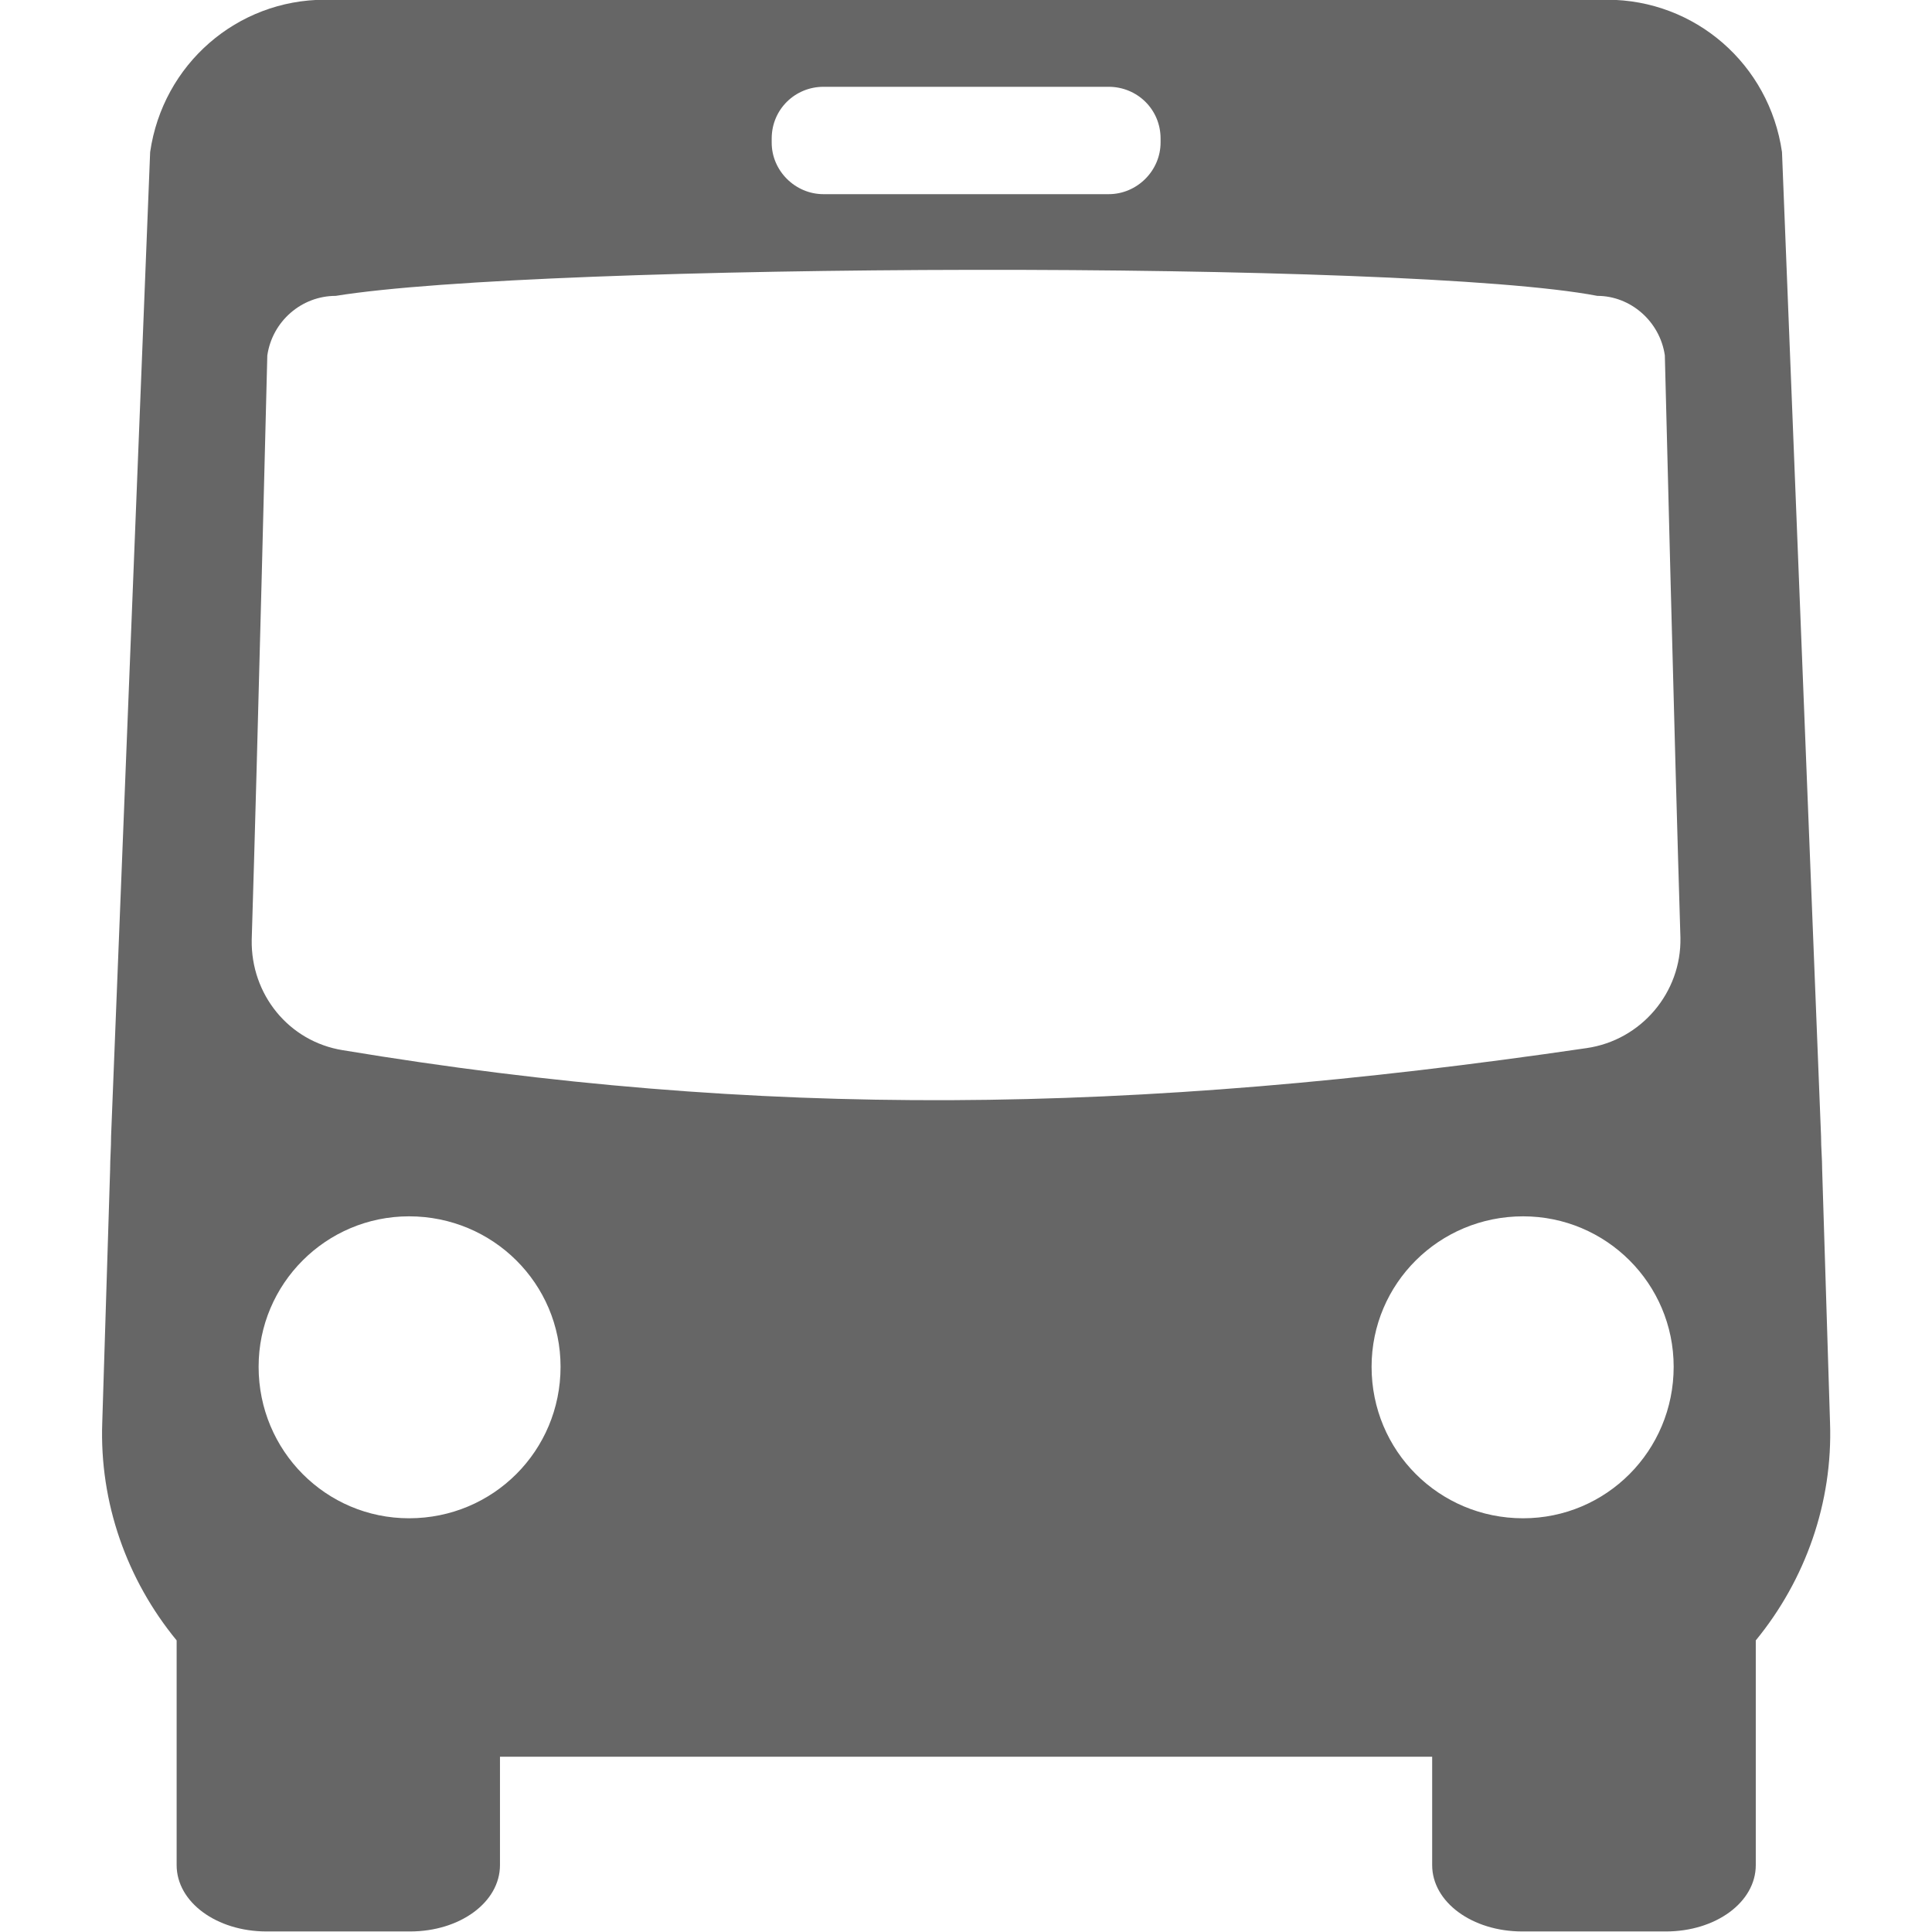 <?xml version="1.0" encoding="utf-8"?>
<!-- Generator: Adobe Illustrator 15.0.0, SVG Export Plug-In . SVG Version: 6.00 Build 0)  -->
<!DOCTYPE svg PUBLIC "-//W3C//DTD SVG 1.1//EN" "http://www.w3.org/Graphics/SVG/1.1/DTD/svg11.dtd">
<svg version="1.1" id="Layer_1" xmlns="http://www.w3.org/2000/svg" xmlns:xlink="http://www.w3.org/1999/xlink" x="0px" y="0px"
	 width="14px" height="14px" viewBox="43 43 14 14" enable-background="new 43 43 14 14" xml:space="preserve">
<g id="XMLID_1_" opacity="0.6">
	<g>
		<path d="M54.037,54.002c0.602,0,1.091-0.488,1.091-1.098c0-0.602-0.489-1.09-1.091-1.09c-0.609,0-1.098,0.488-1.098,1.09
			C52.939,53.514,53.428,54.002,54.037,54.002z M45.355,42.998h9.29c0.638,0,1.176,0.467,1.268,1.104l0.283,7.131
			c0,0.085,0.008,0.163,0.008,0.241l0.057,1.834c0.021,0.58-0.178,1.14-0.538,1.579v1.628c0,0.27-0.291,0.481-0.651,0.481H54.03
			c-0.361,0-0.652-0.212-0.652-0.481V55.73h-6.755v0.785c0,0.27-0.291,0.481-0.651,0.481h-1.041c-0.361,0-0.651-0.212-0.651-0.481
			v-1.628c-0.361-0.439-0.56-0.999-0.539-1.579l0.057-1.834c0-0.078,0.007-0.156,0.007-0.241l0.283-7.131
			C44.18,43.465,44.718,42.998,45.355,42.998z M44.874,52.904c0,0.609,0.488,1.098,1.09,1.098c0.609,0,1.098-0.488,1.098-1.098
			c0-0.602-0.489-1.09-1.098-1.09C45.362,51.814,44.874,52.303,44.874,52.904z M54.575,45.144c-1.367-0.262-7.655-0.241-9.142,0
			c-0.248,0-0.46,0.184-0.496,0.432c0,0-0.071,2.889-0.113,4.234c-0.007,0.396,0.269,0.737,0.659,0.8
			c3.031,0.503,5.721,0.468,9.014-0.015c0.396-0.057,0.688-0.403,0.68-0.8c-0.042-1.359-0.113-4.22-0.113-4.22
			C55.028,45.328,54.815,45.144,54.575,45.144z M48.967,44.407h2.067c0.206,0,0.376-0.17,0.376-0.375v-0.028
			c0-0.212-0.17-0.375-0.376-0.375h-2.067c-0.205,0-0.375,0.163-0.375,0.375v0.028C48.591,44.237,48.762,44.407,48.967,44.407z"/>
	</g>
	<g>
	</g>
</g>
</svg>
